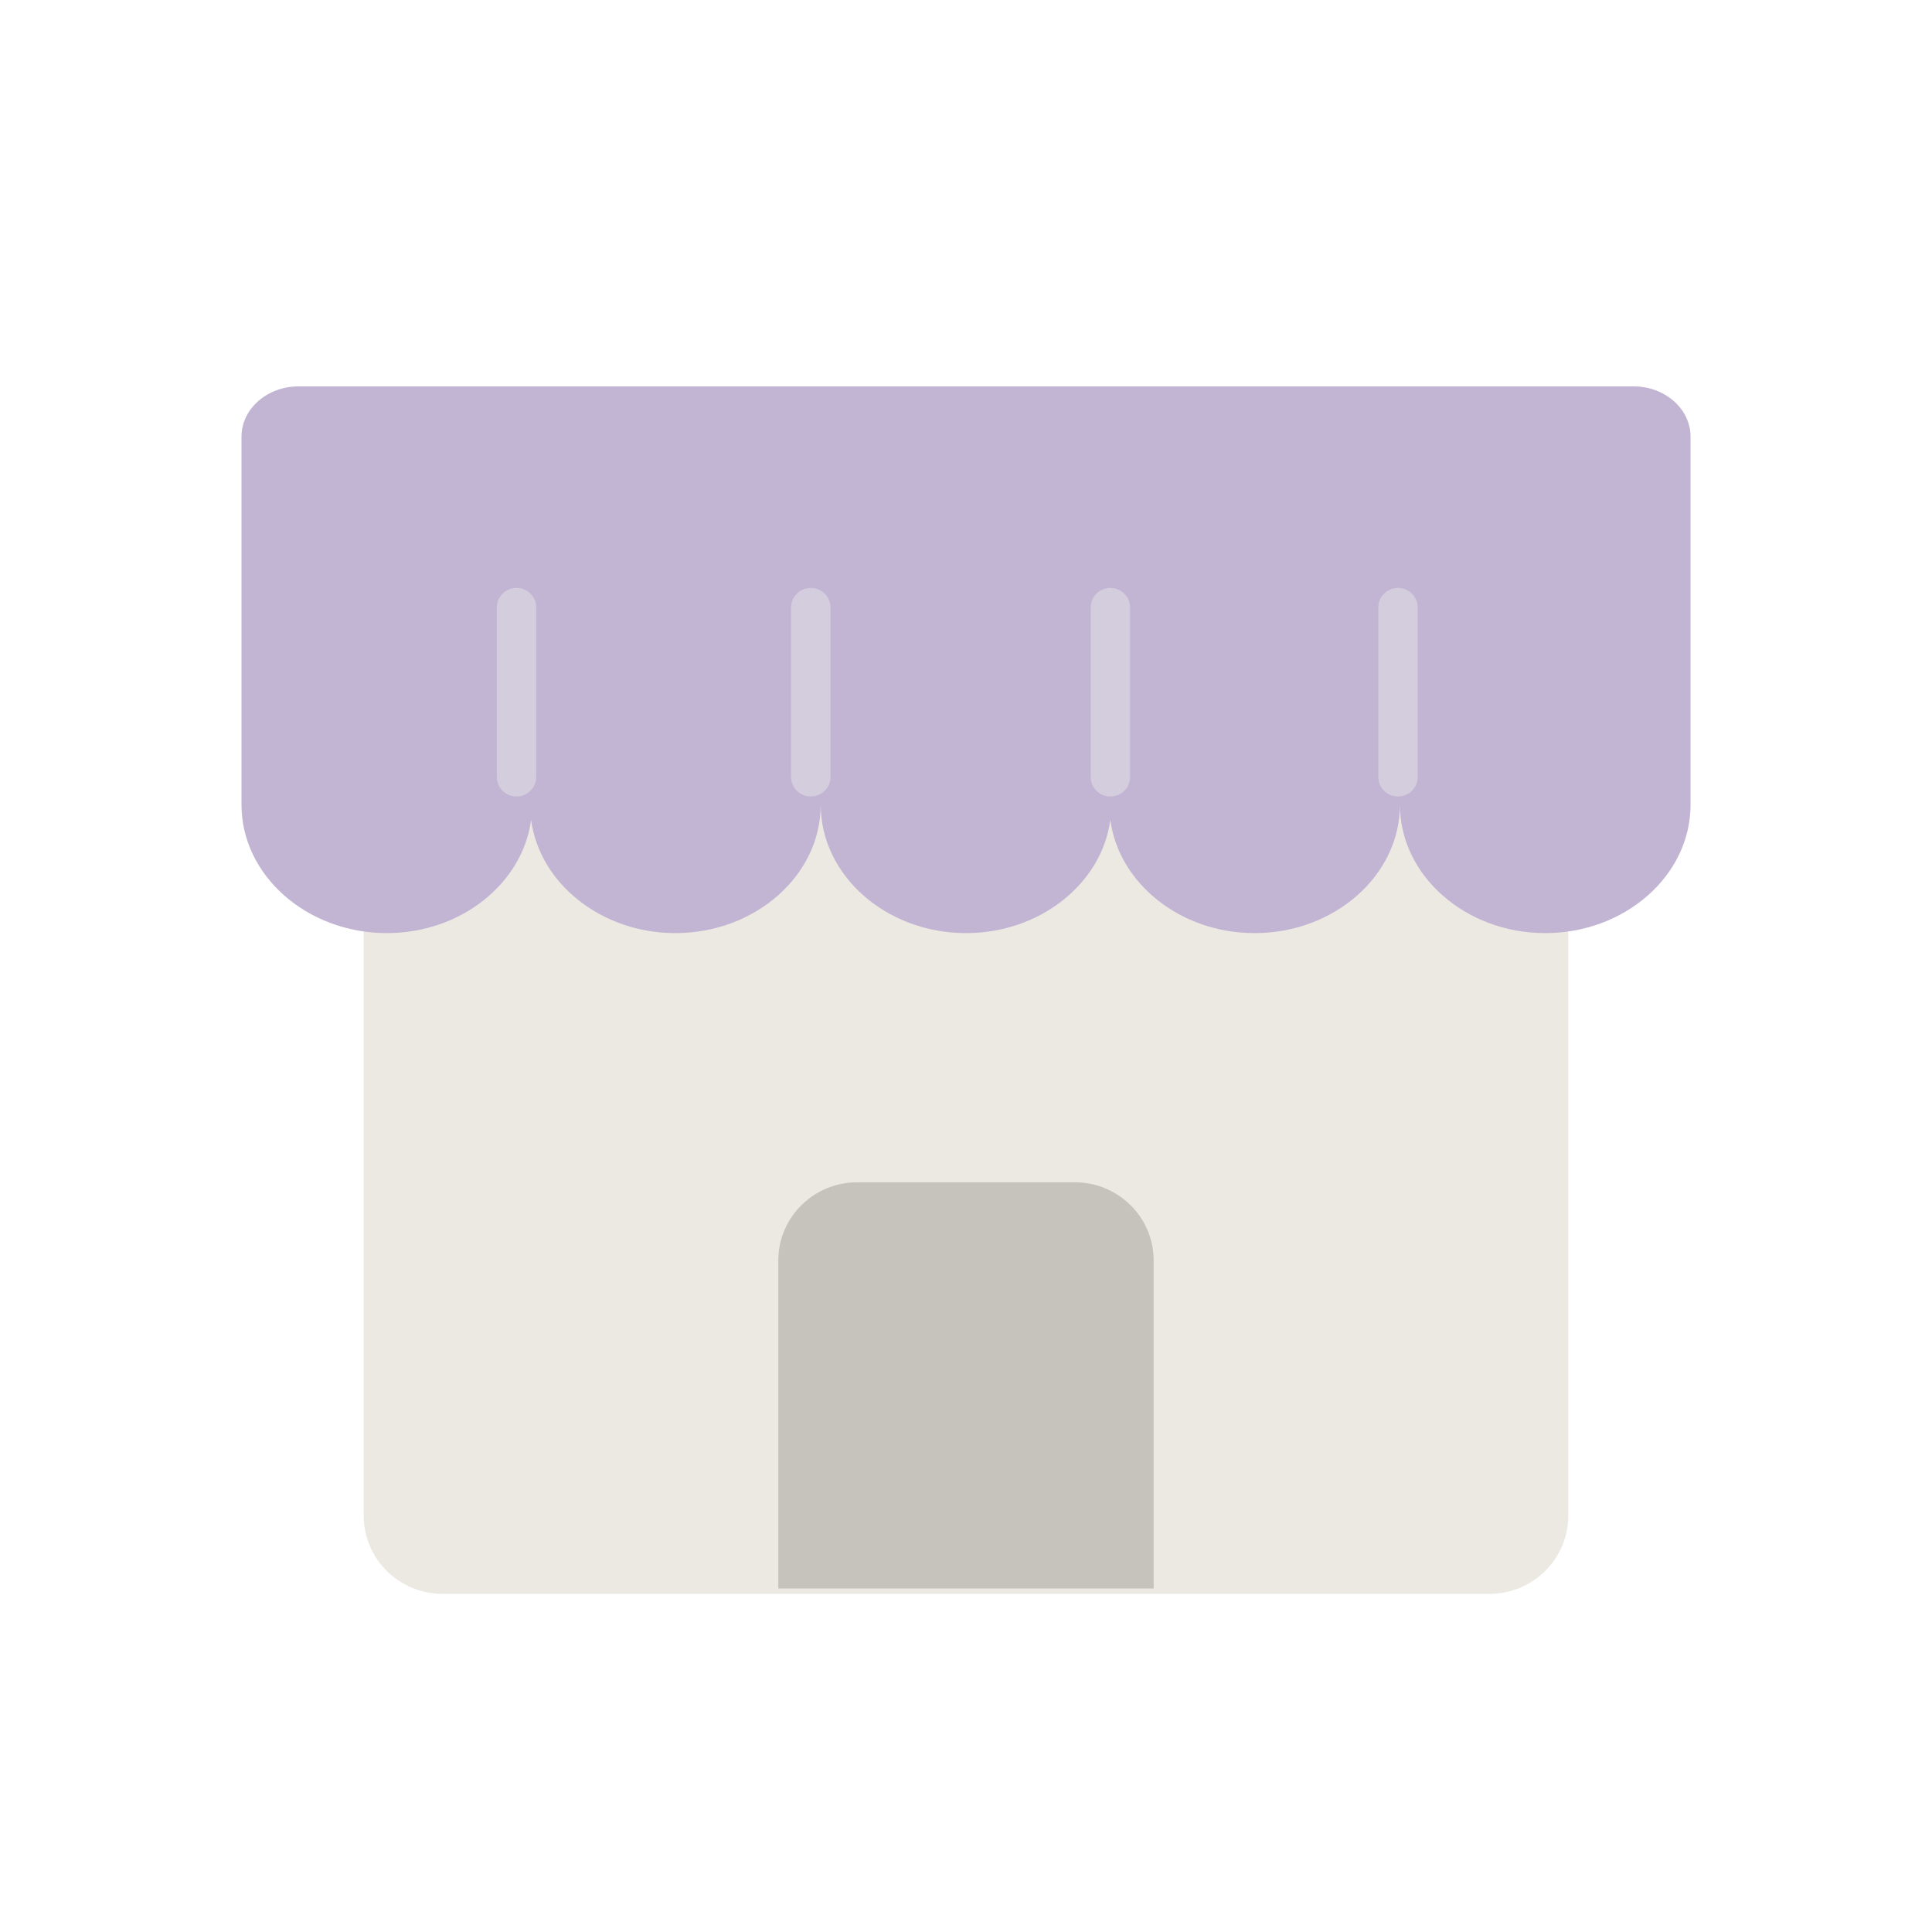 <svg width="40" height="40" viewBox="0 0 40 40" fill="none" xmlns="http://www.w3.org/2000/svg">
<rect width="40" height="40" fill="white"/>
<g clip-path="url(#clip0_317_5075)">
<path d="M30.837 11.347H9.163C8.261 11.347 7.53 12.071 7.53 12.965V31.381C7.53 32.275 8.261 32.999 9.163 32.999H30.837C31.738 32.999 32.469 32.275 32.469 31.381V12.965C32.469 12.071 31.738 11.347 30.837 11.347Z" fill="#ECE9E3"/>
<path d="M33.823 8H6.177C5.529 8 5 8.468 5 9.039V16.662C5 18.123 6.353 19.319 8.009 19.319C9.543 19.319 10.819 18.291 10.996 16.976C11.173 18.291 12.449 19.319 13.983 19.319C15.638 19.319 16.992 18.123 16.992 16.662C16.992 18.123 18.345 19.319 20.001 19.319C21.535 19.319 22.811 18.291 22.988 16.976C23.165 18.291 24.441 19.319 25.975 19.319C27.63 19.319 28.984 18.123 28.984 16.662C28.984 18.123 30.337 19.319 31.992 19.319C33.648 19.319 35.001 18.123 35.001 16.662V9.039C35.001 8.468 34.472 8 33.825 8H33.823Z" fill="#C2B4D3"/>
<path d="M17.747 24.478H22.253C23.154 24.478 23.885 25.203 23.885 26.096V32.889H16.114V26.096C16.114 25.203 16.846 24.478 17.747 24.478Z" fill="#C6C3BD"/>
<path opacity="0.7" d="M10.694 16.491C10.468 16.491 10.286 16.31 10.286 16.087V12.576C10.286 12.353 10.468 12.172 10.694 12.172C10.919 12.172 11.102 12.353 11.102 12.576V16.087C11.102 16.31 10.919 16.491 10.694 16.491Z" fill="#DCD7E2"/>
<path opacity="0.7" d="M16.787 16.491C16.561 16.491 16.378 16.31 16.378 16.087V12.576C16.378 12.353 16.561 12.172 16.787 12.172C17.012 12.172 17.195 12.353 17.195 12.576V16.087C17.195 16.31 17.012 16.491 16.787 16.491Z" fill="#DCD7E2"/>
<path opacity="0.7" d="M22.989 16.491C22.763 16.491 22.581 16.31 22.581 16.087V12.576C22.581 12.353 22.763 12.172 22.989 12.172C23.215 12.172 23.397 12.353 23.397 12.576V16.087C23.397 16.31 23.215 16.491 22.989 16.491Z" fill="#DCD7E2"/>
<path opacity="0.7" d="M28.944 16.491C28.718 16.491 28.536 16.31 28.536 16.087V12.576C28.536 12.353 28.718 12.172 28.944 12.172C29.17 12.172 29.352 12.353 29.352 12.576V16.087C29.352 16.31 29.17 16.491 28.944 16.491Z" fill="#DCD7E2"/>
</g>
<defs>
<clipPath id="clip0_317_5075">
<rect width="30" height="25" fill="white" transform="translate(5 8)"/>
</clipPath>
</defs>
</svg>
